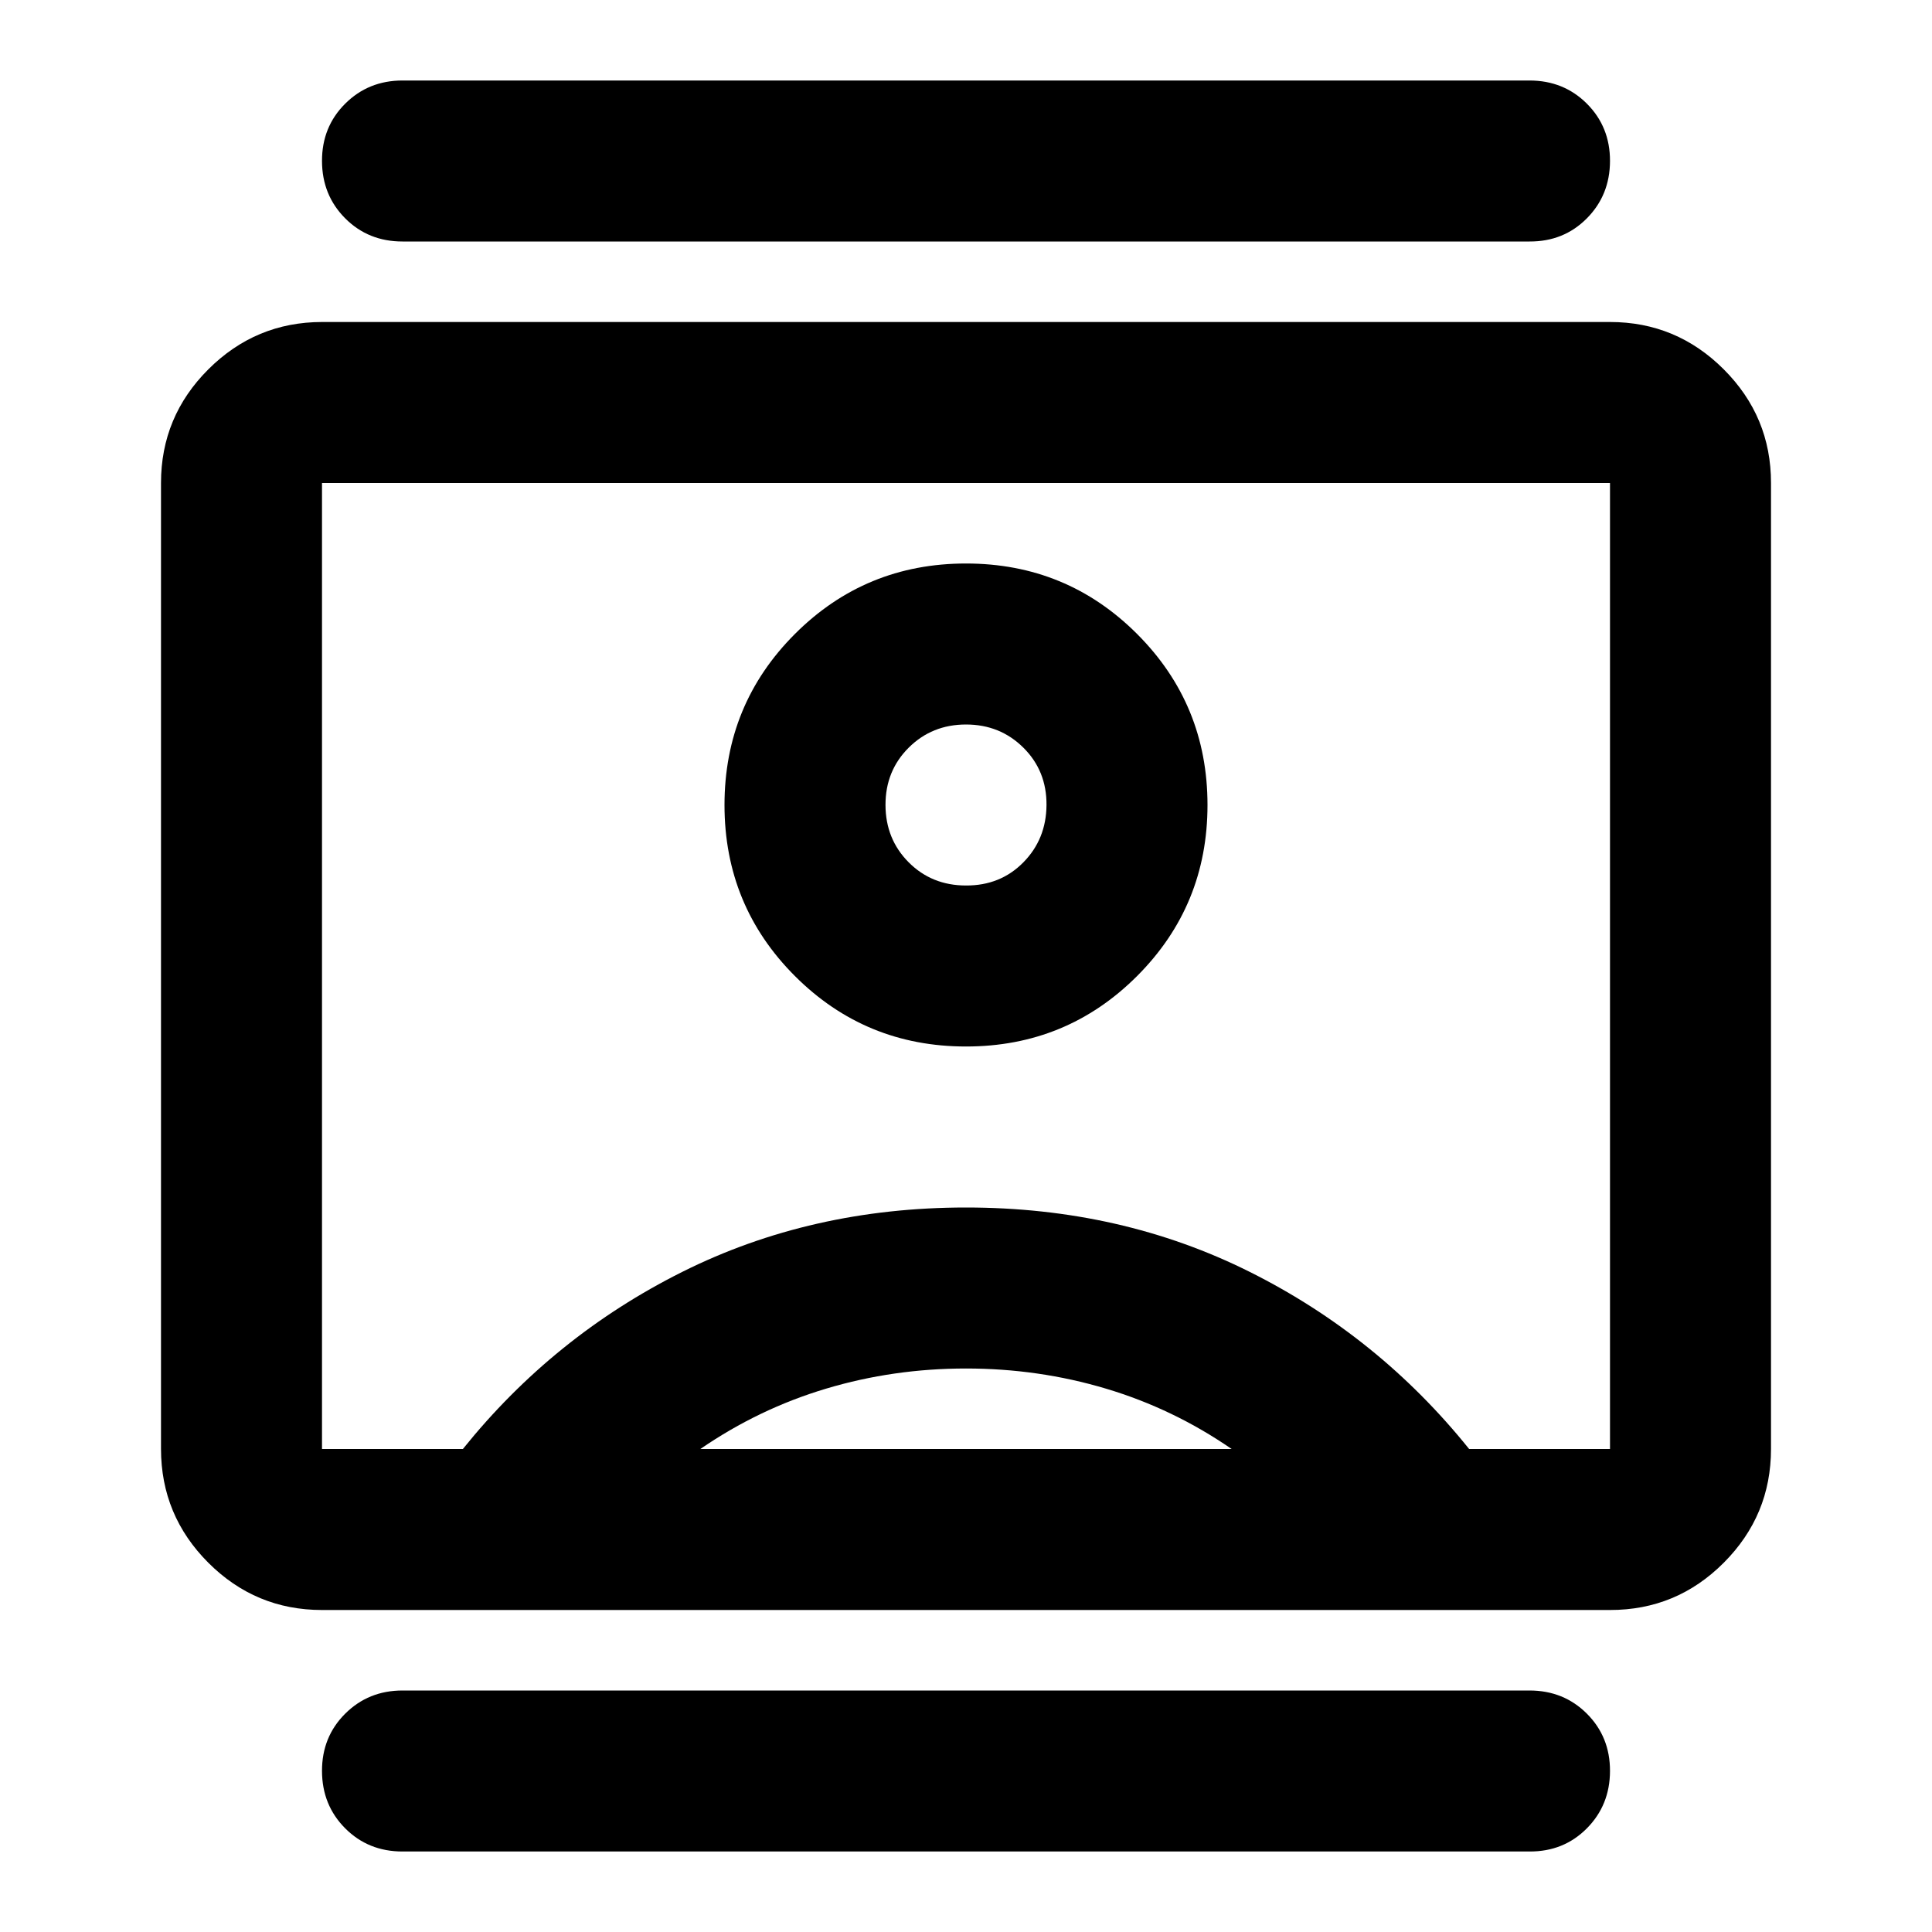 <svg xmlns="http://www.w3.org/2000/svg" width="1em" height="1em" viewBox="0 0 24 24"><path fill="currentColor" d="M5 23q-.425 0-.712-.288T4 22t.288-.712T5 21h14q.425 0 .713.288T20 22t-.288.713T19 23zM5 3q-.425 0-.712-.288T4 2t.288-.712T5 1h14q.425 0 .713.288T20 2t-.288.713T19 3zm7 10q1.25 0 2.125-.875T15 10t-.875-2.125T12 7t-2.125.875T9 10t.875 2.125T12 13m-8 7q-.825 0-1.412-.587T2 18V6q0-.825.588-1.412T4 4h16q.825 0 1.413.588T22 6v12q0 .825-.587 1.413T20 20zm1.75-2q1.125-1.4 2.725-2.2T12 15t3.525.8T18.25 18H20V6H4v12zm2.95 0h6.6q-.725-.5-1.562-.75T12 17t-1.737.25T8.7 18m3.3-7q-.425 0-.712-.288T11 10t.288-.712T12 9t.713.288T13 10t-.288.713T12 11m0 1"/></svg>
